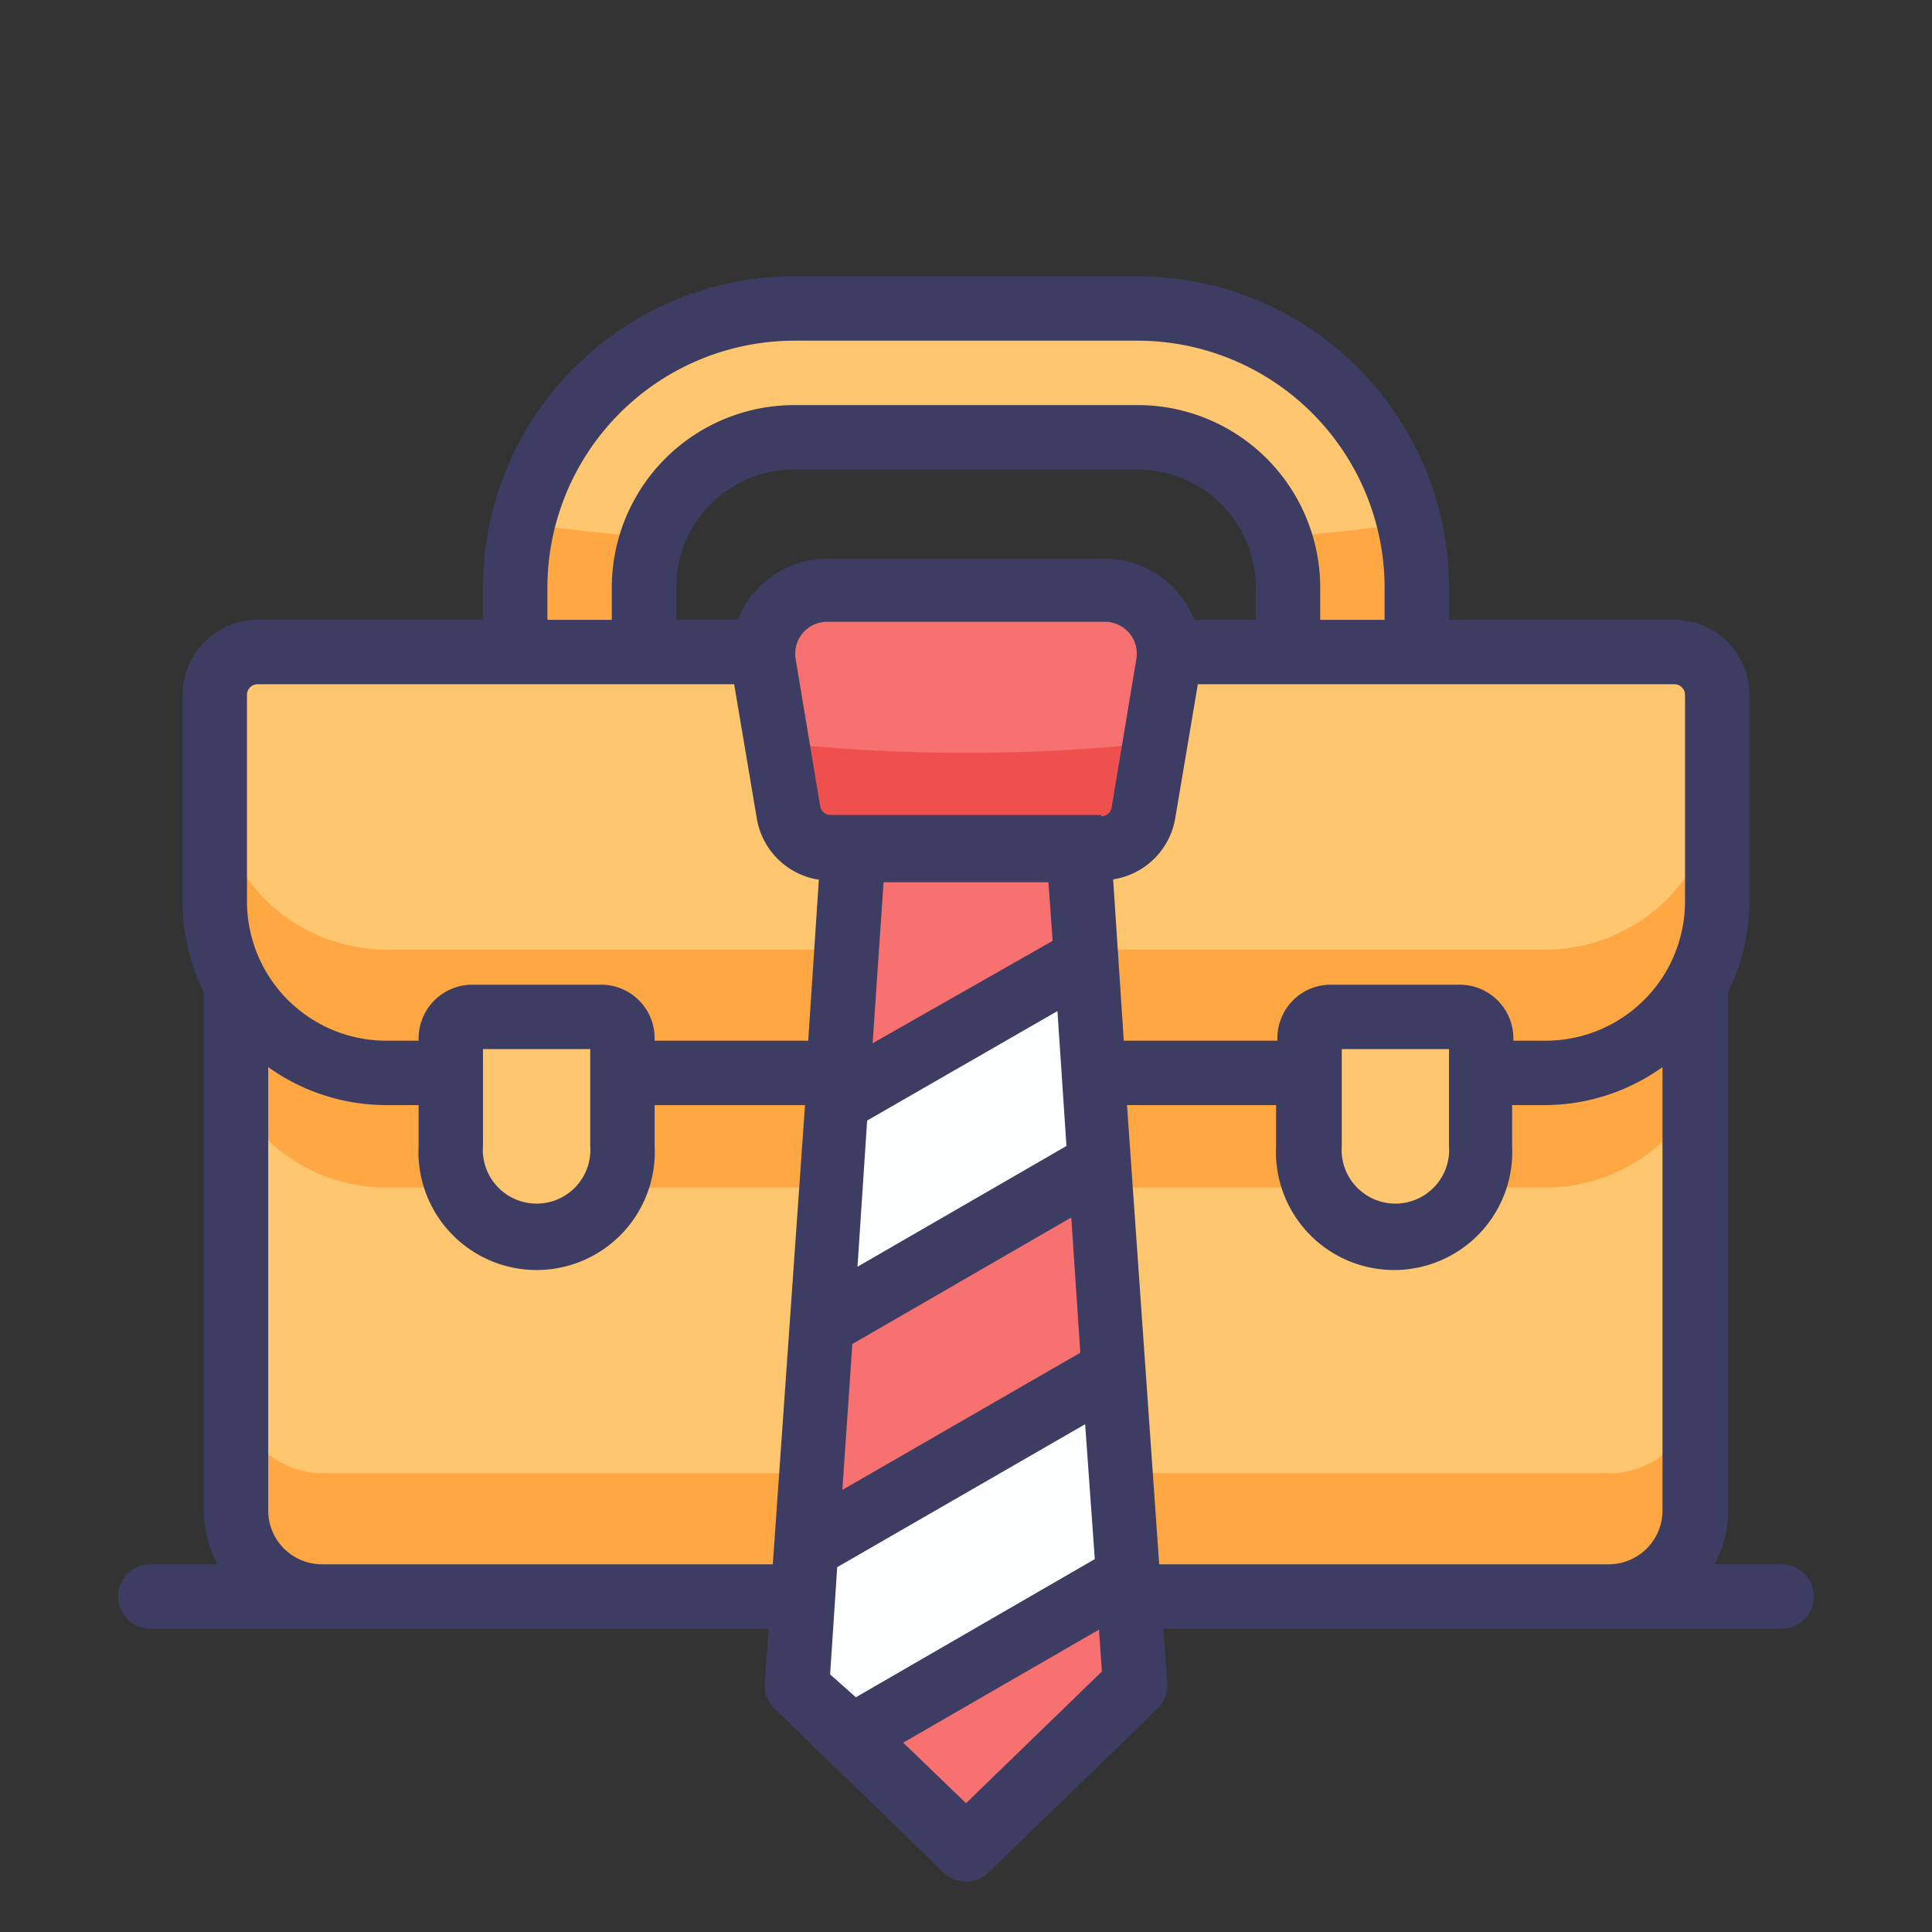 <svg xmlns="http://www.w3.org/2000/svg" viewBox="0 0 60 60">
    <rect x="0" y="0" width="60" height="60" fill="#333333" stroke="none"/>
    <defs>
        <style>
            .cls-1{fill:none;}.cls-2{fill:#ffc670;}.cls-3{fill:#ffa742;}.cls-4{fill:#fcfeff;}.cls-5{fill:#f6716f;}.cls-6{fill:#f0504d;}.cls-7{fill:#3d3d63;}
        </style>
    </defs>
    <title>Briefcase</title>
    <g id="图层_2" data-name="图层 2">
        <g id="Graphics">
            <g id="Briefcase">
                <rect class="cls-1" width="60" height="60"/>
                <path class="cls-2"
                      d="M53.33,21.58A1.32,1.32,0,0,0,52,20.25H8a1.32,1.32,0,0,0-1.33,1.33V28a5.29,5.29,0,0,0,.66,2.53h0V46.91A2.67,2.67,0,0,0,10,49.58H50a2.67,2.67,0,0,0,2.67-2.67V30.52h0A5.29,5.29,0,0,0,53.33,28Z"/>
                <path class="cls-2"
                      d="M35.33,9.58H24.67A8.67,8.67,0,0,0,16,18.25v2h4v-2a4.67,4.67,0,0,1,4.67-4.67H35.33A4.67,4.67,0,0,1,40,18.25v2h4v-2A8.67,8.67,0,0,0,35.33,9.58Z"/>
                <path class="cls-3"
                      d="M50,45.75H10a2.68,2.68,0,0,1-2.67-2.67v3.83A2.67,2.67,0,0,0,10,49.58H50a2.67,2.67,0,0,0,2.67-2.67V43.08A2.68,2.68,0,0,1,50,45.75Z"/>
                <path class="cls-3"
                      d="M48,29.49H12a5.33,5.33,0,0,1-5.33-5.34v7.4A5.33,5.33,0,0,0,12,36.88H48a5.33,5.33,0,0,0,5.33-5.33v-7.4A5.33,5.33,0,0,1,48,29.49Z"/>
                <path class="cls-3"
                      d="M20,18.25a4.63,4.63,0,0,1,.28-1.55c-1.4-.12-2.75-.27-4-.44a8.67,8.67,0,0,0-.24,2v2h4Z"/>
                <path class="cls-3"
                      d="M40,20.25h4v-2a8.67,8.67,0,0,0-.24-2c-1.29.17-2.64.32-4,.44A4.63,4.63,0,0,1,40,18.25Z"/>
                <polygon class="cls-4" points="33.73 29.72 25.97 34.2 25.5 41.14 34.16 36.14 33.73 29.72"/>
                <polygon class="cls-4"
                         points="34.59 42.56 25.04 48.07 24.75 52.34 26.41 53.94 35.02 48.97 34.59 42.56"/>
                <polygon class="cls-5" points="26.41 53.94 30 57.43 35.25 52.34 35.02 48.97 26.41 53.94"/>
                <polygon class="cls-5" points="34.16 36.14 25.5 41.14 25.04 48.07 34.59 42.56 34.16 36.14"/>
                <path class="cls-5"
                      d="M34.31,18.35H25.69a2,2,0,0,0-2,2.33l.76,4.55a1.33,1.33,0,0,0,1.32,1.12h.7L26,34.2l7.76-4.48-.23-3.37h.7a1.33,1.33,0,0,0,1.32-1.12l.76-4.55A2,2,0,0,0,34.31,18.35Z"/>
                <path class="cls-6"
                      d="M30,23.38a53.09,53.09,0,0,1-5.88-.32l.36,2.17a1.33,1.33,0,0,0,1.32,1.12h8.4a1.33,1.33,0,0,0,1.32-1.12l.36-2.17A53.09,53.09,0,0,1,30,23.38Z"/>
                <path class="cls-2"
                      d="M18.67,31.58h-4a.67.67,0,0,0-.67.67v3.33a2.67,2.67,0,1,0,5.33,0V32.25A.67.67,0,0,0,18.67,31.58Z"/>
                <path class="cls-2"
                      d="M45.33,31.58h-4a.67.67,0,0,0-.66.67v3.33a2.67,2.67,0,1,0,5.33,0V32.25A.67.67,0,0,0,45.33,31.58Z"/>
                <path class="cls-7"
                      d="M55.33,48.58H53.25a3.59,3.59,0,0,0,.42-1.67V30.8A6.32,6.32,0,0,0,54.33,28V21.58A2.33,2.33,0,0,0,52,19.25H45v-1a9.68,9.68,0,0,0-9.67-9.67H24.67A9.68,9.68,0,0,0,15,18.25v1H8a2.33,2.33,0,0,0-2.33,2.33V28a6.32,6.32,0,0,0,.66,2.81V46.91a3.59,3.59,0,0,0,.42,1.67H4.67a1,1,0,0,0,0,2h19.2l-.12,1.7a1,1,0,0,0,.31.79l5.24,5.08a1,1,0,0,0,1.4,0l5.24-5.08a1,1,0,0,0,.31-.79l-.12-1.7h19.2a1,1,0,0,0,0-2ZM17,18.25a7.68,7.68,0,0,1,7.67-7.67H35.33A7.68,7.68,0,0,1,43,18.25v1H41v-1a5.67,5.67,0,0,0-5.67-5.67H24.67A5.67,5.67,0,0,0,19,18.25v1H17Zm22,0v1H37.08a2.85,2.85,0,0,0-.49-.84,3,3,0,0,0-2.28-1.06H25.69a3,3,0,0,0-2.28,1.06,2.85,2.85,0,0,0-.49.84H21v-1a3.67,3.67,0,0,1,3.67-3.67H35.33A3.67,3.67,0,0,1,39,18.25ZM24,48.58H10a1.67,1.67,0,0,1-1.67-1.67V33.14A6.3,6.3,0,0,0,12,34.32h1v1.26a3.67,3.67,0,1,0,7.33,0V34.32H25Zm-9-13v-3h3.33v3a1.67,1.67,0,1,1-3.33,0Zm10.1-3.26H20.33v-.07a1.66,1.66,0,0,0-1.66-1.67h-4A1.67,1.67,0,0,0,13,32.25v.07H12A4.33,4.33,0,0,1,7.67,28V21.58A.33.33,0,0,1,8,21.25H22.8l.7,4.15a2.31,2.31,0,0,0,1.93,1.92ZM25.78,52,26,48.67l7.7-4.44L34,48.42l-7.42,4.29ZM32.84,31.4l.28,4.19-6.49,3.75.3-4.54Zm-5.74,1,.34-5h5.12l.13,1.82Zm6.17,5.41.28,4.2-7.39,4.26.31-4.53ZM30,56l-1.95-1.88,6.08-3.51.09,1.3Zm4.2-30.69H25.8a.33.33,0,0,1-.33-.28l-.76-4.56a1,1,0,0,1,.22-.81,1,1,0,0,1,.76-.35h8.62a1,1,0,0,1,.76.35,1,1,0,0,1,.22.81l-.76,4.56A.33.33,0,0,1,34.2,25.35Zm.37,2A2.31,2.31,0,0,0,36.5,25.4l.7-4.15H52a.33.33,0,0,1,.33.33V28A4.33,4.33,0,0,1,48,32.32H47v-.07a1.67,1.67,0,0,0-1.67-1.67h-4a1.66,1.66,0,0,0-1.66,1.67v.07H34.9ZM45,32.58v3a1.67,1.67,0,1,1-3.33,0v-3Zm-9,16L35,34.32h4.63v1.26a3.67,3.67,0,1,0,7.33,0V34.32h1a6.3,6.3,0,0,0,3.67-1.18V46.91A1.67,1.67,0,0,1,50,48.58Z"/>
            </g>
        </g>
    </g>
</svg>